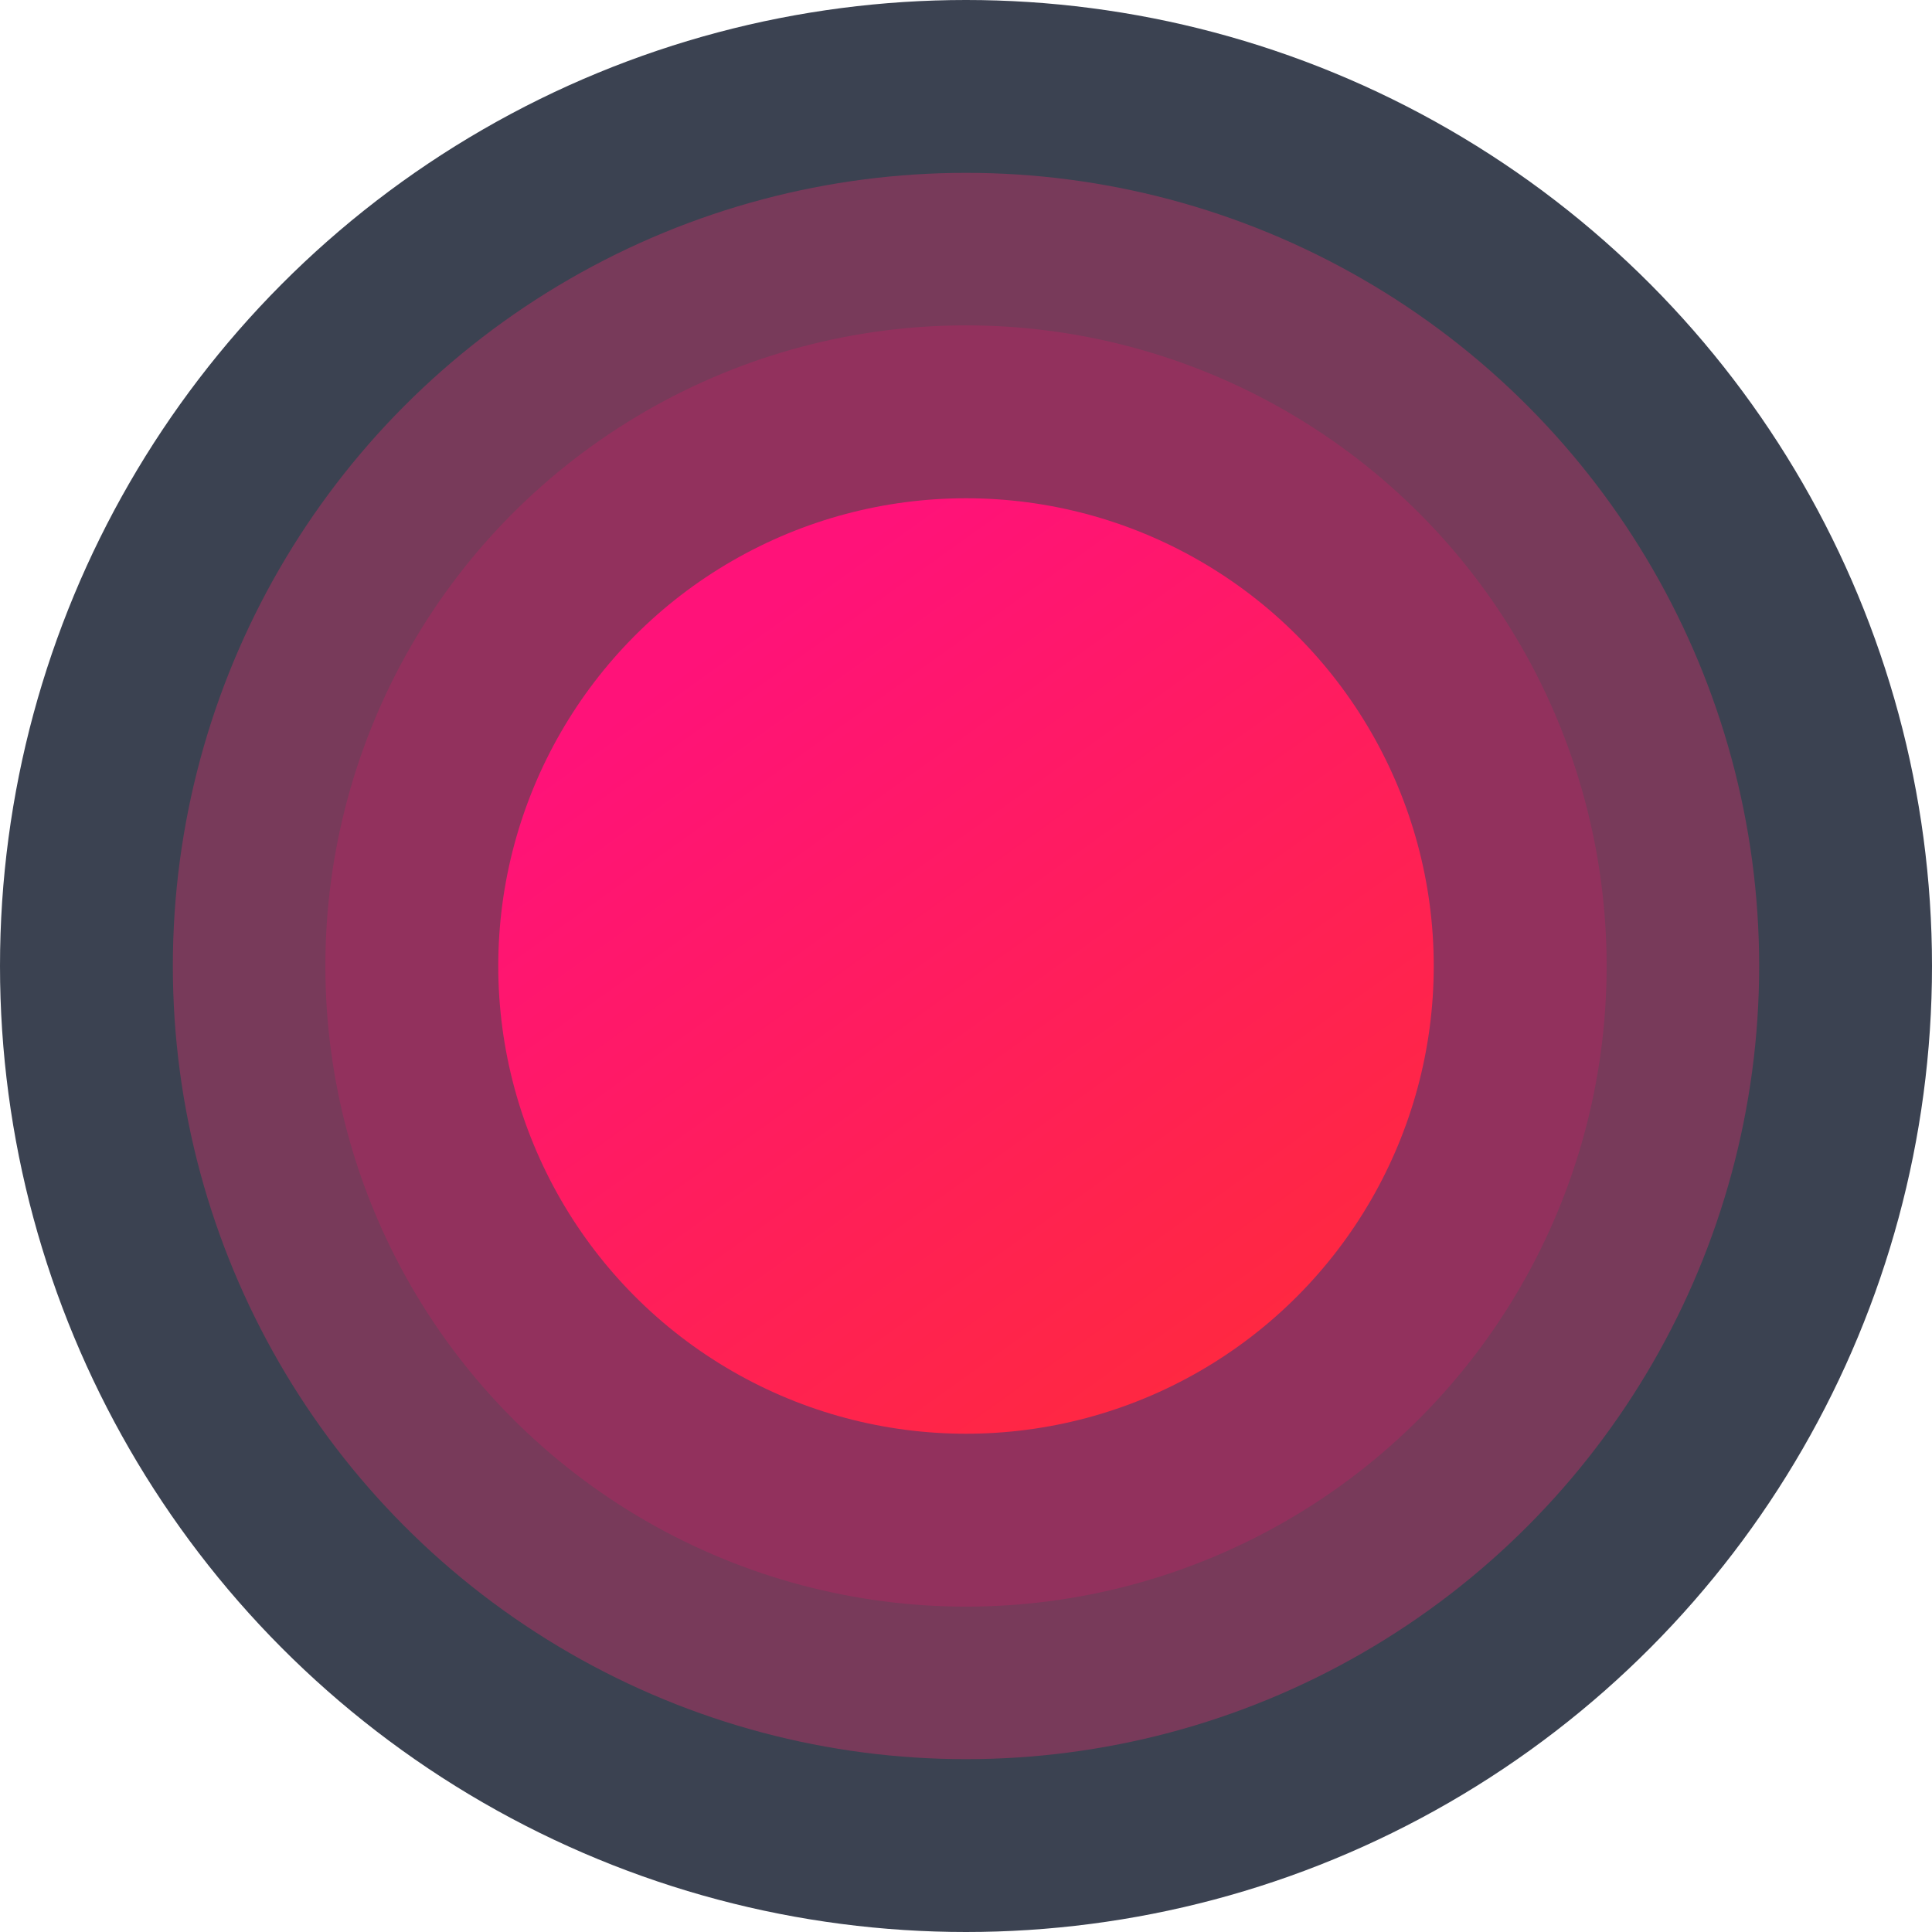 <svg width="39" height="39" viewBox="0 0 39 39" fill="none" xmlns="http://www.w3.org/2000/svg">
<circle cx="19.5" cy="19.5" r="19.5" fill="#3B4251"/>
<circle cx="19.5" cy="19.5" r="16.011" fill="#783A5A"/>
<g filter="url(#filter0_d)">
<circle cx="19.5" cy="19.5" r="12.932" fill="#92315D"/>
</g>
<g filter="url(#filter1_d)">
<circle cx="19.5" cy="19.5" r="9.442" fill="url(#paint0_linear)"/>
</g>
<defs>
<filter id="filter0_d" x="2.568" y="2.568" width="33.863" height="33.863" filterUnits="userSpaceOnUse" color-interpolation-filters="sRGB">
<feFlood flood-opacity="0" result="BackgroundImageFix"/>
<feColorMatrix in="SourceAlpha" type="matrix" values="0 0 0 0 0 0 0 0 0 0 0 0 0 0 0 0 0 0 127 0"/>
<feOffset/>
<feGaussianBlur stdDeviation="2"/>
<feColorMatrix type="matrix" values="0 0 0 0 0 0 0 0 0 0 0 0 0 0 0 0 0 0 0.2 0"/>
<feBlend mode="normal" in2="BackgroundImageFix" result="effect1_dropShadow"/>
<feBlend mode="normal" in="SourceGraphic" in2="effect1_dropShadow" result="shape"/>
</filter>
<filter id="filter1_d" x="6.058" y="6.058" width="26.884" height="26.884" filterUnits="userSpaceOnUse" color-interpolation-filters="sRGB">
<feFlood flood-opacity="0" result="BackgroundImageFix"/>
<feColorMatrix in="SourceAlpha" type="matrix" values="0 0 0 0 0 0 0 0 0 0 0 0 0 0 0 0 0 0 127 0"/>
<feOffset/>
<feGaussianBlur stdDeviation="2"/>
<feColorMatrix type="matrix" values="0 0 0 0 0 0 0 0 0 0 0 0 0 0 0 0 0 0 0.45 0"/>
<feBlend mode="normal" in2="BackgroundImageFix" result="effect1_dropShadow"/>
<feBlend mode="normal" in="SourceGraphic" in2="effect1_dropShadow" result="shape"/>
</filter>
<linearGradient id="paint0_linear" x1="25.042" y1="27.3" x2="14.676" y2="12.829" gradientUnits="userSpaceOnUse">
<stop stop-color="#FF2841"/>
<stop offset="1" stop-color="#FF1279"/>
</linearGradient>
</defs>
</svg>

